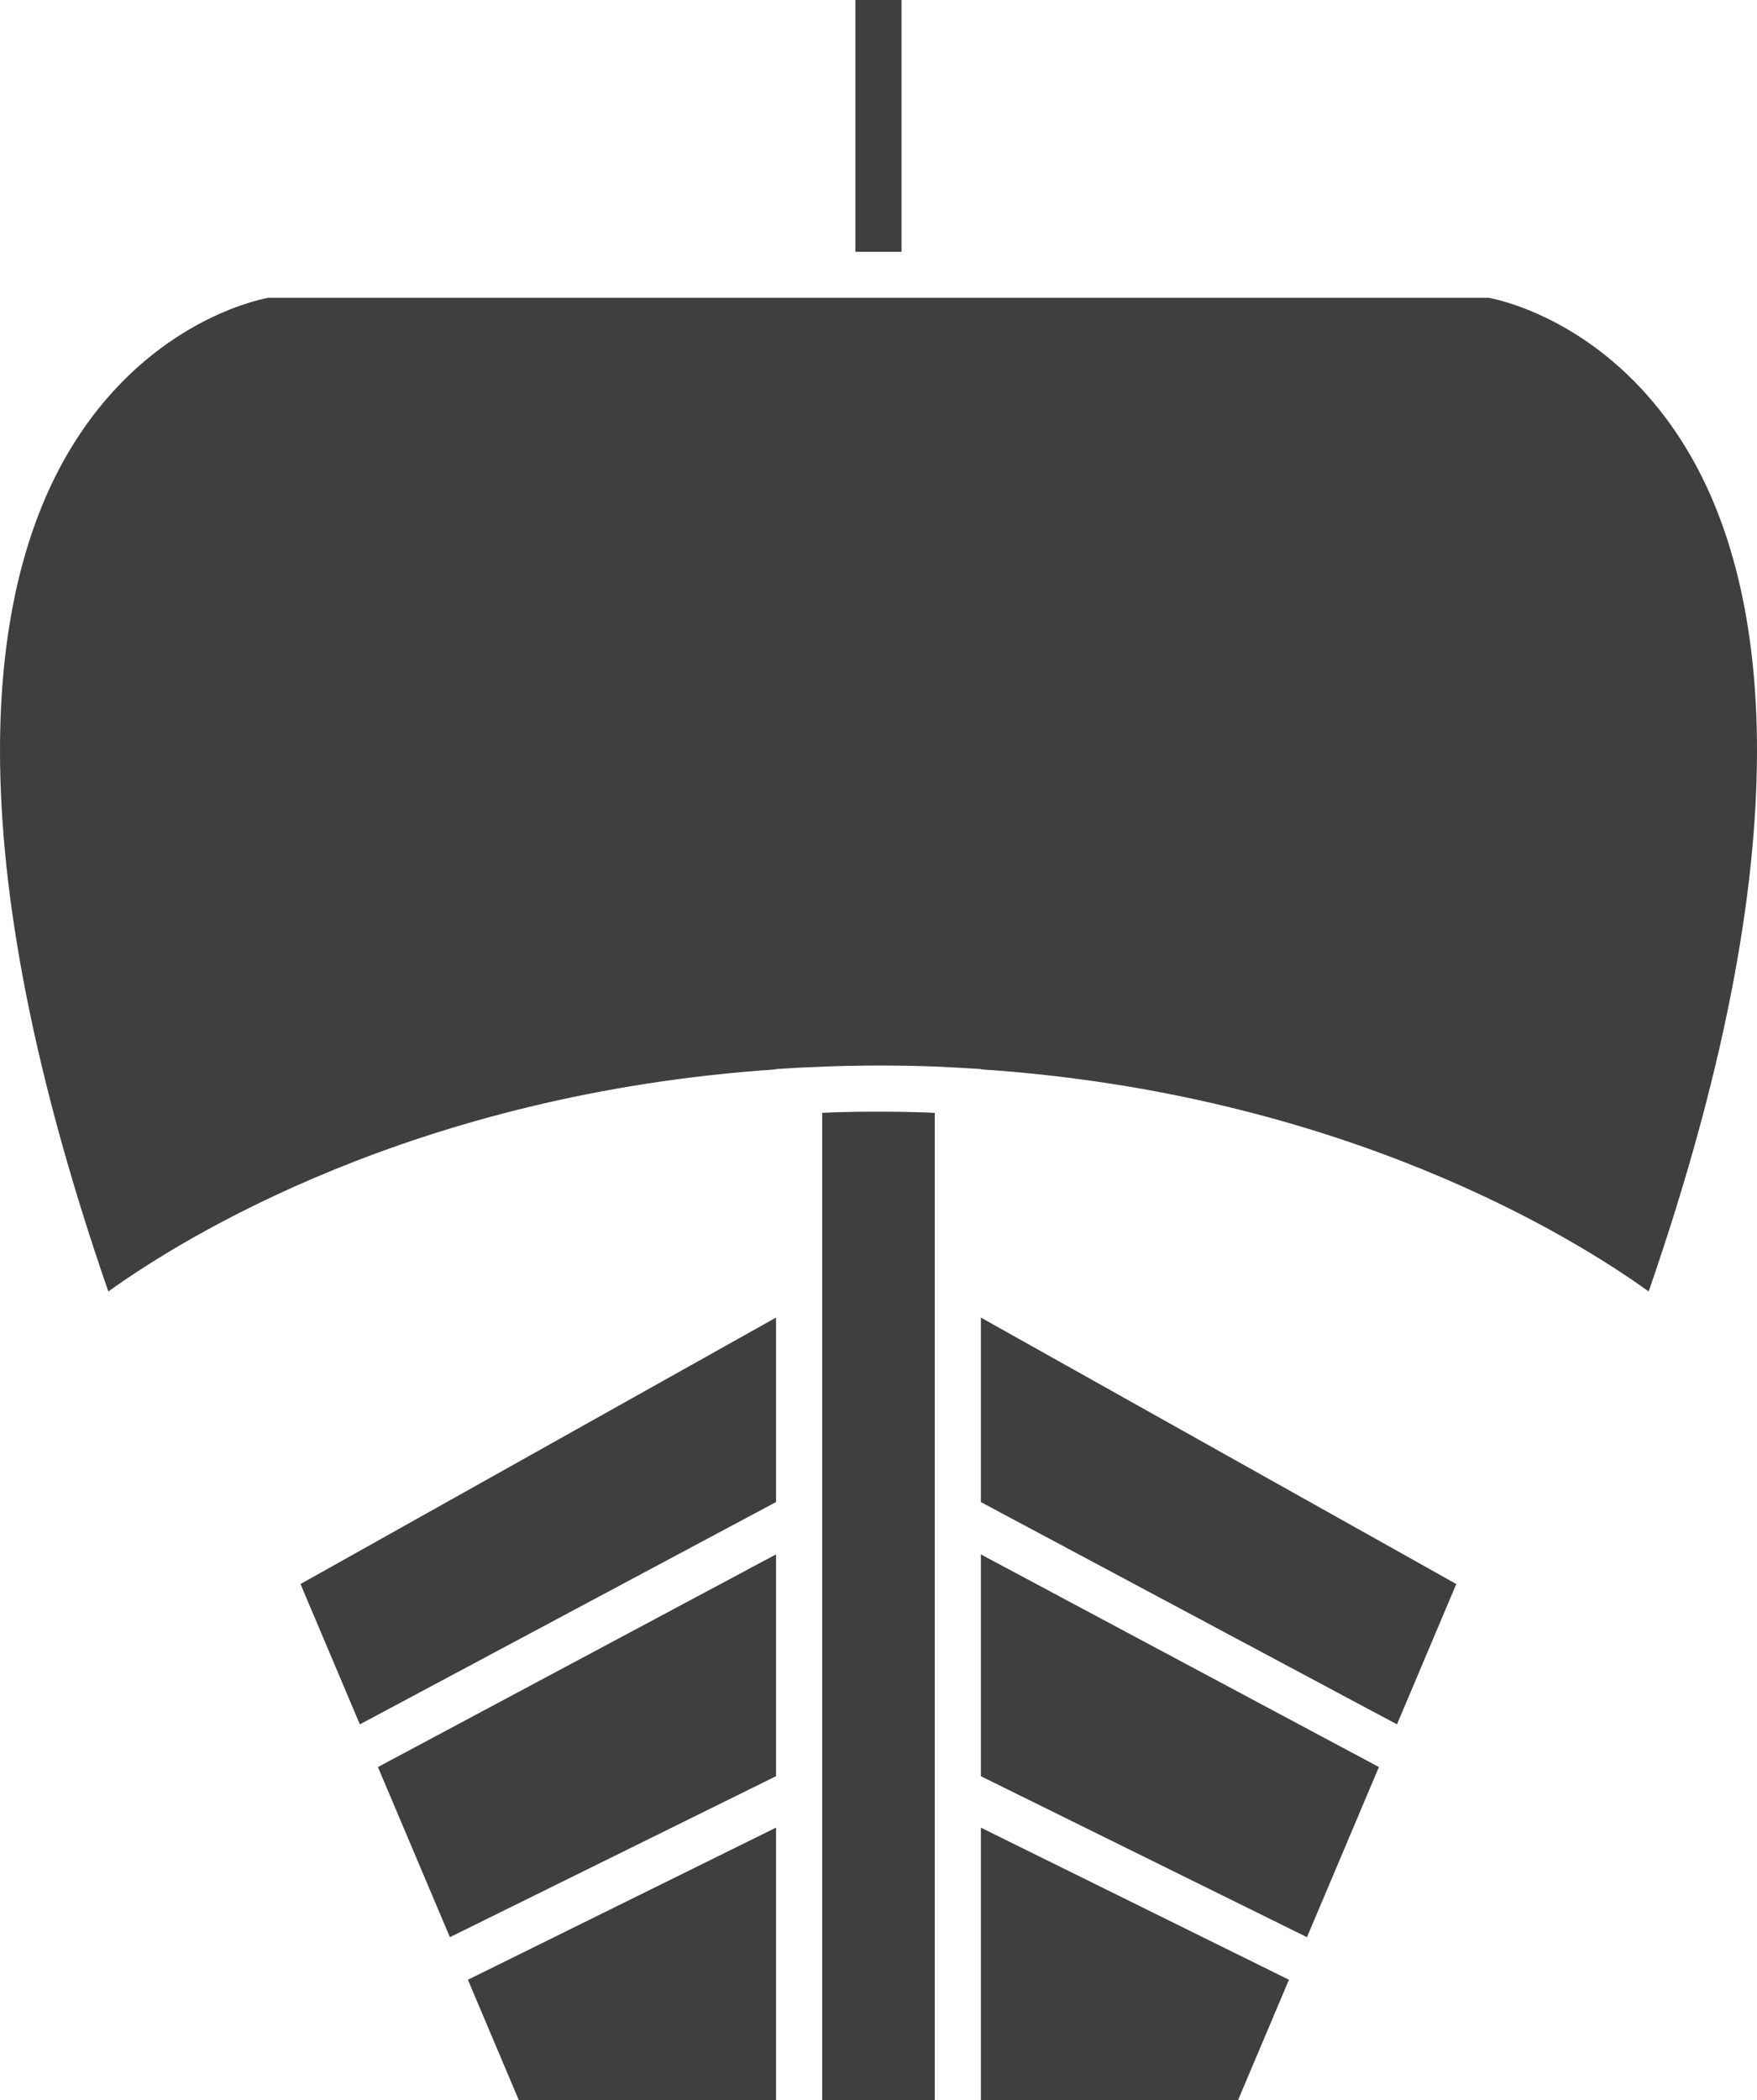 <svg version="1.1" id="图层_1" x="0px" y="0px" width="117.026px" height="139.837px" viewBox="0 0 117.026 139.837" enable-background="new 0 0 117.026 139.837" xml:space="preserve" xmlns="http://www.w3.org/2000/svg" xmlns:xlink="http://www.w3.org/1999/xlink" xmlns:xml="http://www.w3.org/XML/1998/namespace">
  <path fill="#3E3F40" d="M93.046,114.812l-27.713-14.799V87.728l31.664,17.74L93.046,114.812z M65.333,118.265l21.719,10.717
	l4.791-11.328l-26.51-14.158V118.265z M65.333,139.837h17.125l3.393-8.021l-20.518-10.127V139.837z M51.689,139.837v-18.15
	l-20.524,10.129l3.393,8.021H51.689z M51.689,103.494l-26.517,14.16l4.794,11.328l21.723-10.719V103.494z M62.261,74.097
	c-0.244-0.01-0.477-0.023-0.727-0.031c-0.232-0.008-0.461-0.014-0.697-0.02c-0.613-0.016-1.236-0.023-1.861-0.027
	c-0.34,0-0.674,0-1.014,0c-0.592,0.002-1.182,0.01-1.761,0.025c-0.265,0.006-0.521,0.014-0.776,0.021
	c-0.228,0.008-0.438,0.021-0.661,0.031v65.74h7.498V74.097L62.261,74.097z M51.689,87.726l-31.674,17.742l3.954,9.344l27.72-14.803
	V87.726z M112.472,30.121c-4.98-8.438-12.287-10.098-13.299-10.291H17.849c-0.991,0.189-8.313,1.842-13.295,10.293
	c-4.823,8.18-8.199,24.484,2.662,55.867C12.2,82.404,27.65,72.814,51.691,71.201v-0.02l1.442-0.088c0,0,0,0,0.002,0
	c0.003,0,0.008,0,0.012,0c0.293-0.02,0.618-0.027,0.924-0.041c3.125-0.154,6.776-0.146,9.819,0.041l1.445,0.086v0.02
	C89.39,72.806,104.83,82.4,109.81,85.988C120.671,54.604,117.296,38.301,112.472,30.121z M56.976,16.768h3.071V0h-3.071V16.768z" class="color c1"/>
</svg>